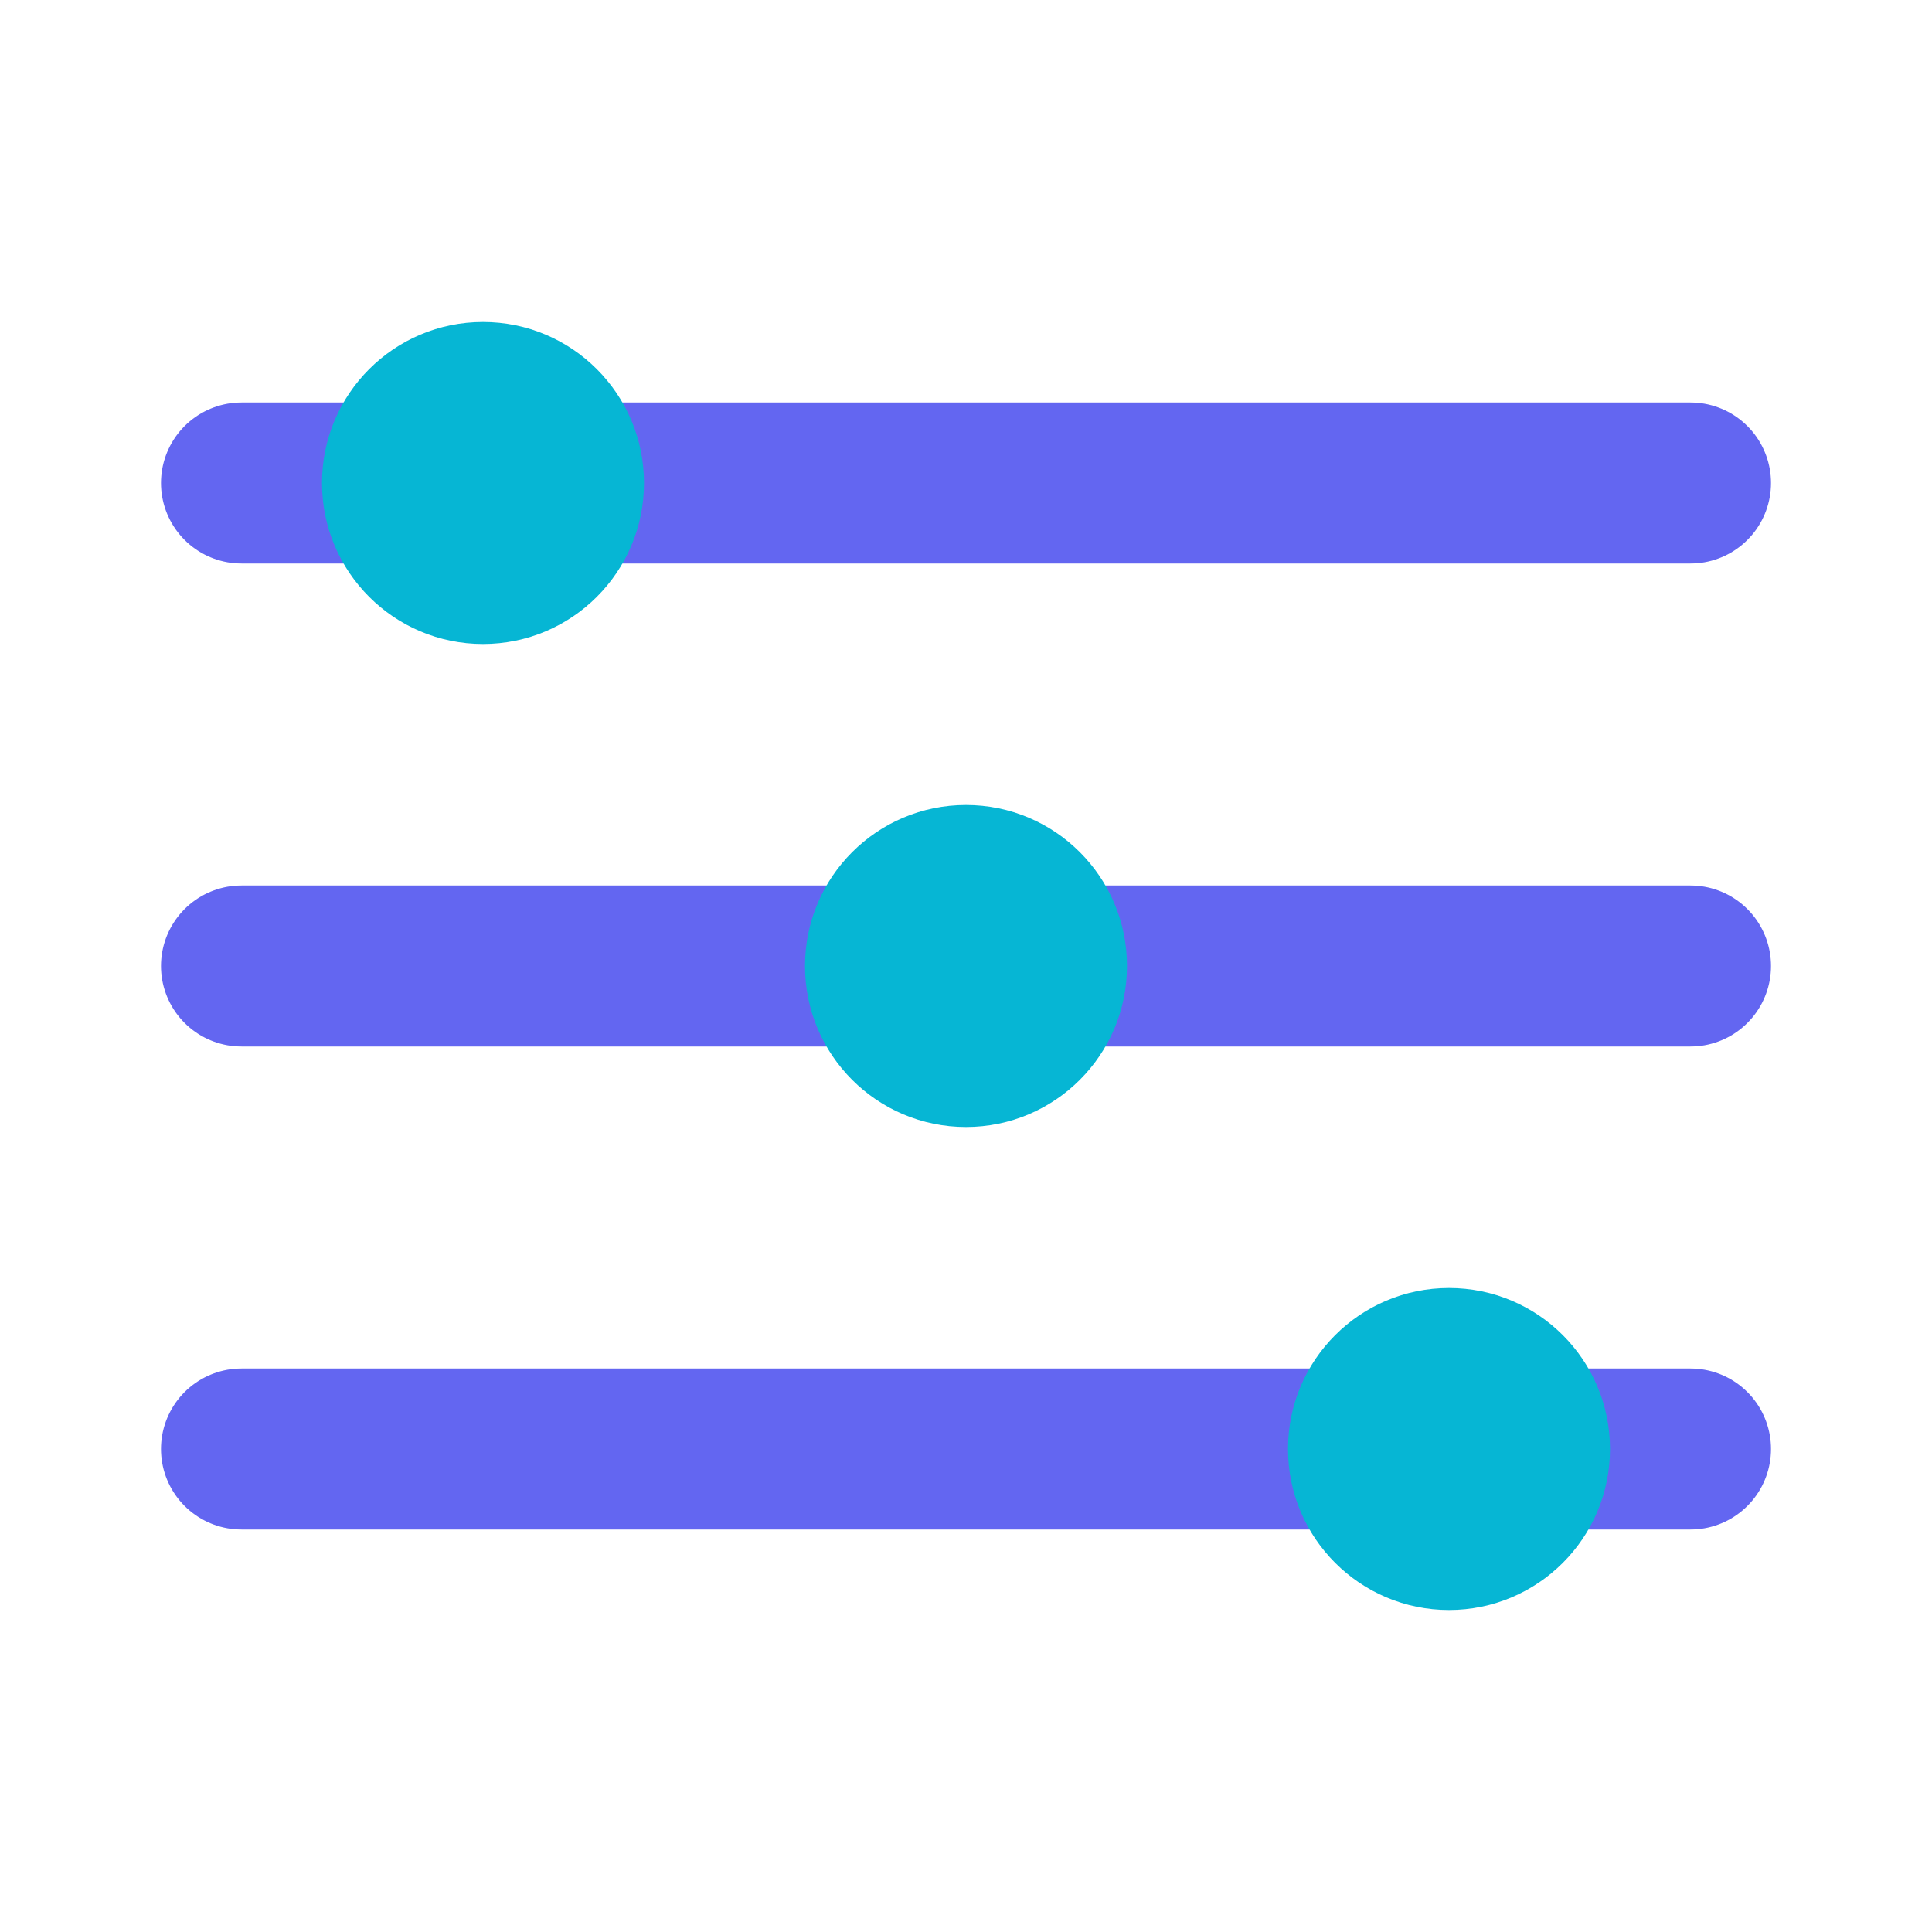 <svg viewBox="0 0 24 24" xmlns="http://www.w3.org/2000/svg">
  <path d="M3 6h18M3 12h18M3 18h18" stroke="#6366f1" stroke-width="2" stroke-linecap="round"/>
  <circle cx="6" cy="6" r="2" fill="#06b6d4"/>
  <circle cx="12" cy="12" r="2" fill="#06b6d4"/>
  <circle cx="18" cy="18" r="2" fill="#06b6d4"/>
</svg>